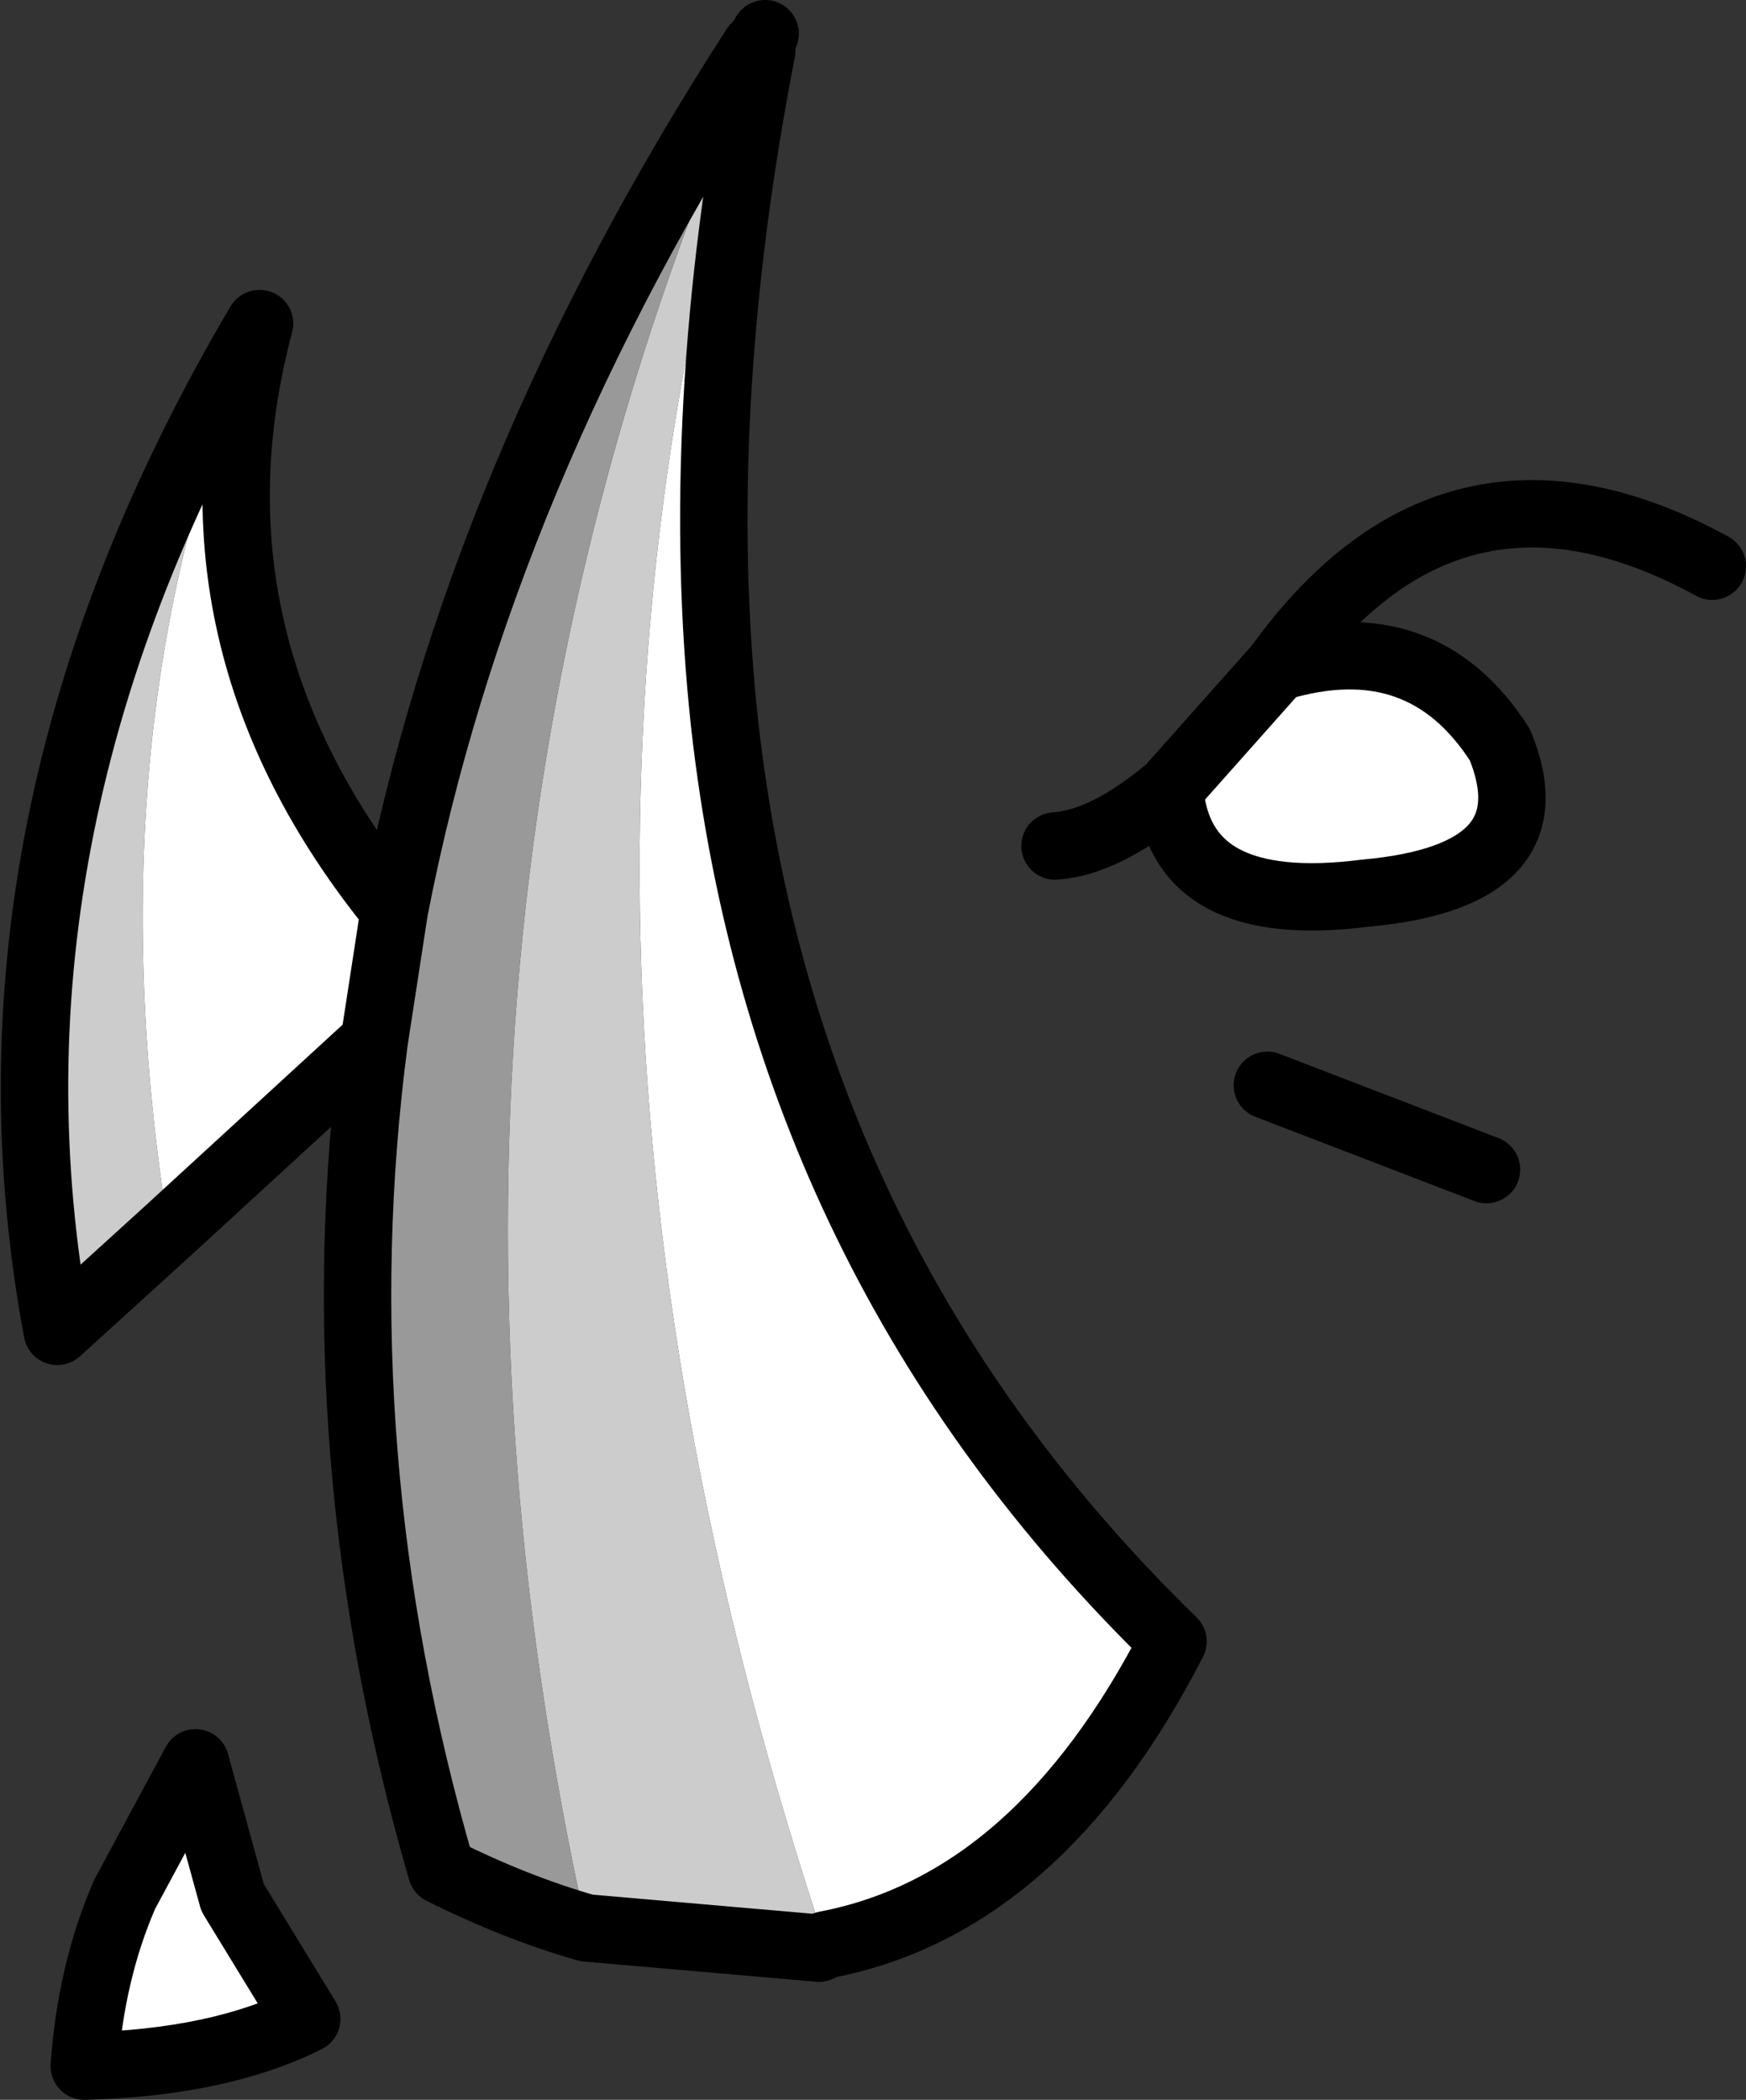 <?xml version="1.0" encoding="UTF-8" standalone="no"?>
<svg xmlns:xlink="http://www.w3.org/1999/xlink" height="31.15px" width="25.9px" xmlns="http://www.w3.org/2000/svg">
  <rect width="100%" height="100%" fill="#333333" stroke="none"/>
  <g transform="matrix(1.0, 0.0, 0.0, 1.0, 44.9, 149.65)">
    <path d="M-33.6 -148.9 Q-34.65 -143.5 -34.15 -138.9 -33.25 -130.9 -27.5 -125.3 -29.5 -121.4 -32.65 -120.8 -37.65 -135.75 -33.6 -148.9 M-39.35 -134.2 L-42.4 -131.4 Q-43.6 -138.9 -41.05 -144.85 -42.3 -140.15 -39.05 -136.15 L-39.35 -134.2 M-41.45 -121.5 L-40.35 -119.7 Q-41.65 -119.05 -43.65 -119.0 -43.55 -120.4 -43.05 -121.55 L-42.0 -123.5 -41.45 -121.5 M-25.95 -139.75 Q-23.8 -140.4 -22.65 -138.6 -21.85 -136.65 -24.65 -136.4 -27.4 -136.05 -27.55 -137.95 L-25.95 -139.75" fill="#ffffff" fill-rule="evenodd" stroke="none"/>
    <path d="M-32.65 -120.8 L-32.75 -120.75 -36.2 -121.05 Q-39.45 -135.75 -33.65 -148.9 L-33.6 -148.9 Q-37.65 -135.75 -32.65 -120.8 M-42.4 -131.4 L-44.05 -129.9 Q-45.45 -137.4 -41.05 -144.85 -43.6 -138.9 -42.4 -131.4" fill="#cccccc" fill-rule="evenodd" stroke="none"/>
    <path d="M-36.2 -121.05 Q-37.25 -121.35 -38.35 -121.9 -40.15 -128.1 -39.35 -134.2 L-39.05 -136.15 Q-37.8 -142.6 -33.7 -148.95 L-33.65 -148.9 Q-39.45 -135.75 -36.2 -121.05" fill="#999999" fill-rule="evenodd" stroke="none"/>
    <path d="M-33.55 -149.15 L-33.6 -149.05 -33.6 -148.9 Q-34.65 -143.5 -34.15 -138.9 -33.25 -130.9 -27.5 -125.3 -29.5 -121.4 -32.65 -120.8 L-32.75 -120.75 -36.2 -121.05 Q-37.25 -121.35 -38.35 -121.9 -40.15 -128.1 -39.35 -134.2 L-42.4 -131.4 -44.05 -129.9 Q-45.45 -137.4 -41.05 -144.85 -42.3 -140.15 -39.05 -136.15 -37.8 -142.6 -33.7 -148.95 L-33.6 -149.05 M-41.45 -121.5 L-40.35 -119.7 Q-41.65 -119.05 -43.65 -119.0 -43.55 -120.4 -43.05 -121.55 L-42.0 -123.5 -41.45 -121.5 M-25.95 -139.75 L-25.8 -139.95 Q-23.25 -143.3 -19.5 -141.25 M-27.55 -137.95 Q-28.5 -137.15 -29.25 -137.1 M-25.95 -139.75 Q-23.8 -140.4 -22.65 -138.6 -21.85 -136.65 -24.65 -136.4 -27.4 -136.05 -27.55 -137.95 L-25.95 -139.75 M-26.1 -133.55 L-22.85 -132.3 M-39.05 -136.15 L-39.35 -134.2" fill="none" stroke="#000000" stroke-linecap="round" stroke-linejoin="round" stroke-width="1.0"/>
  </g>
</svg>
